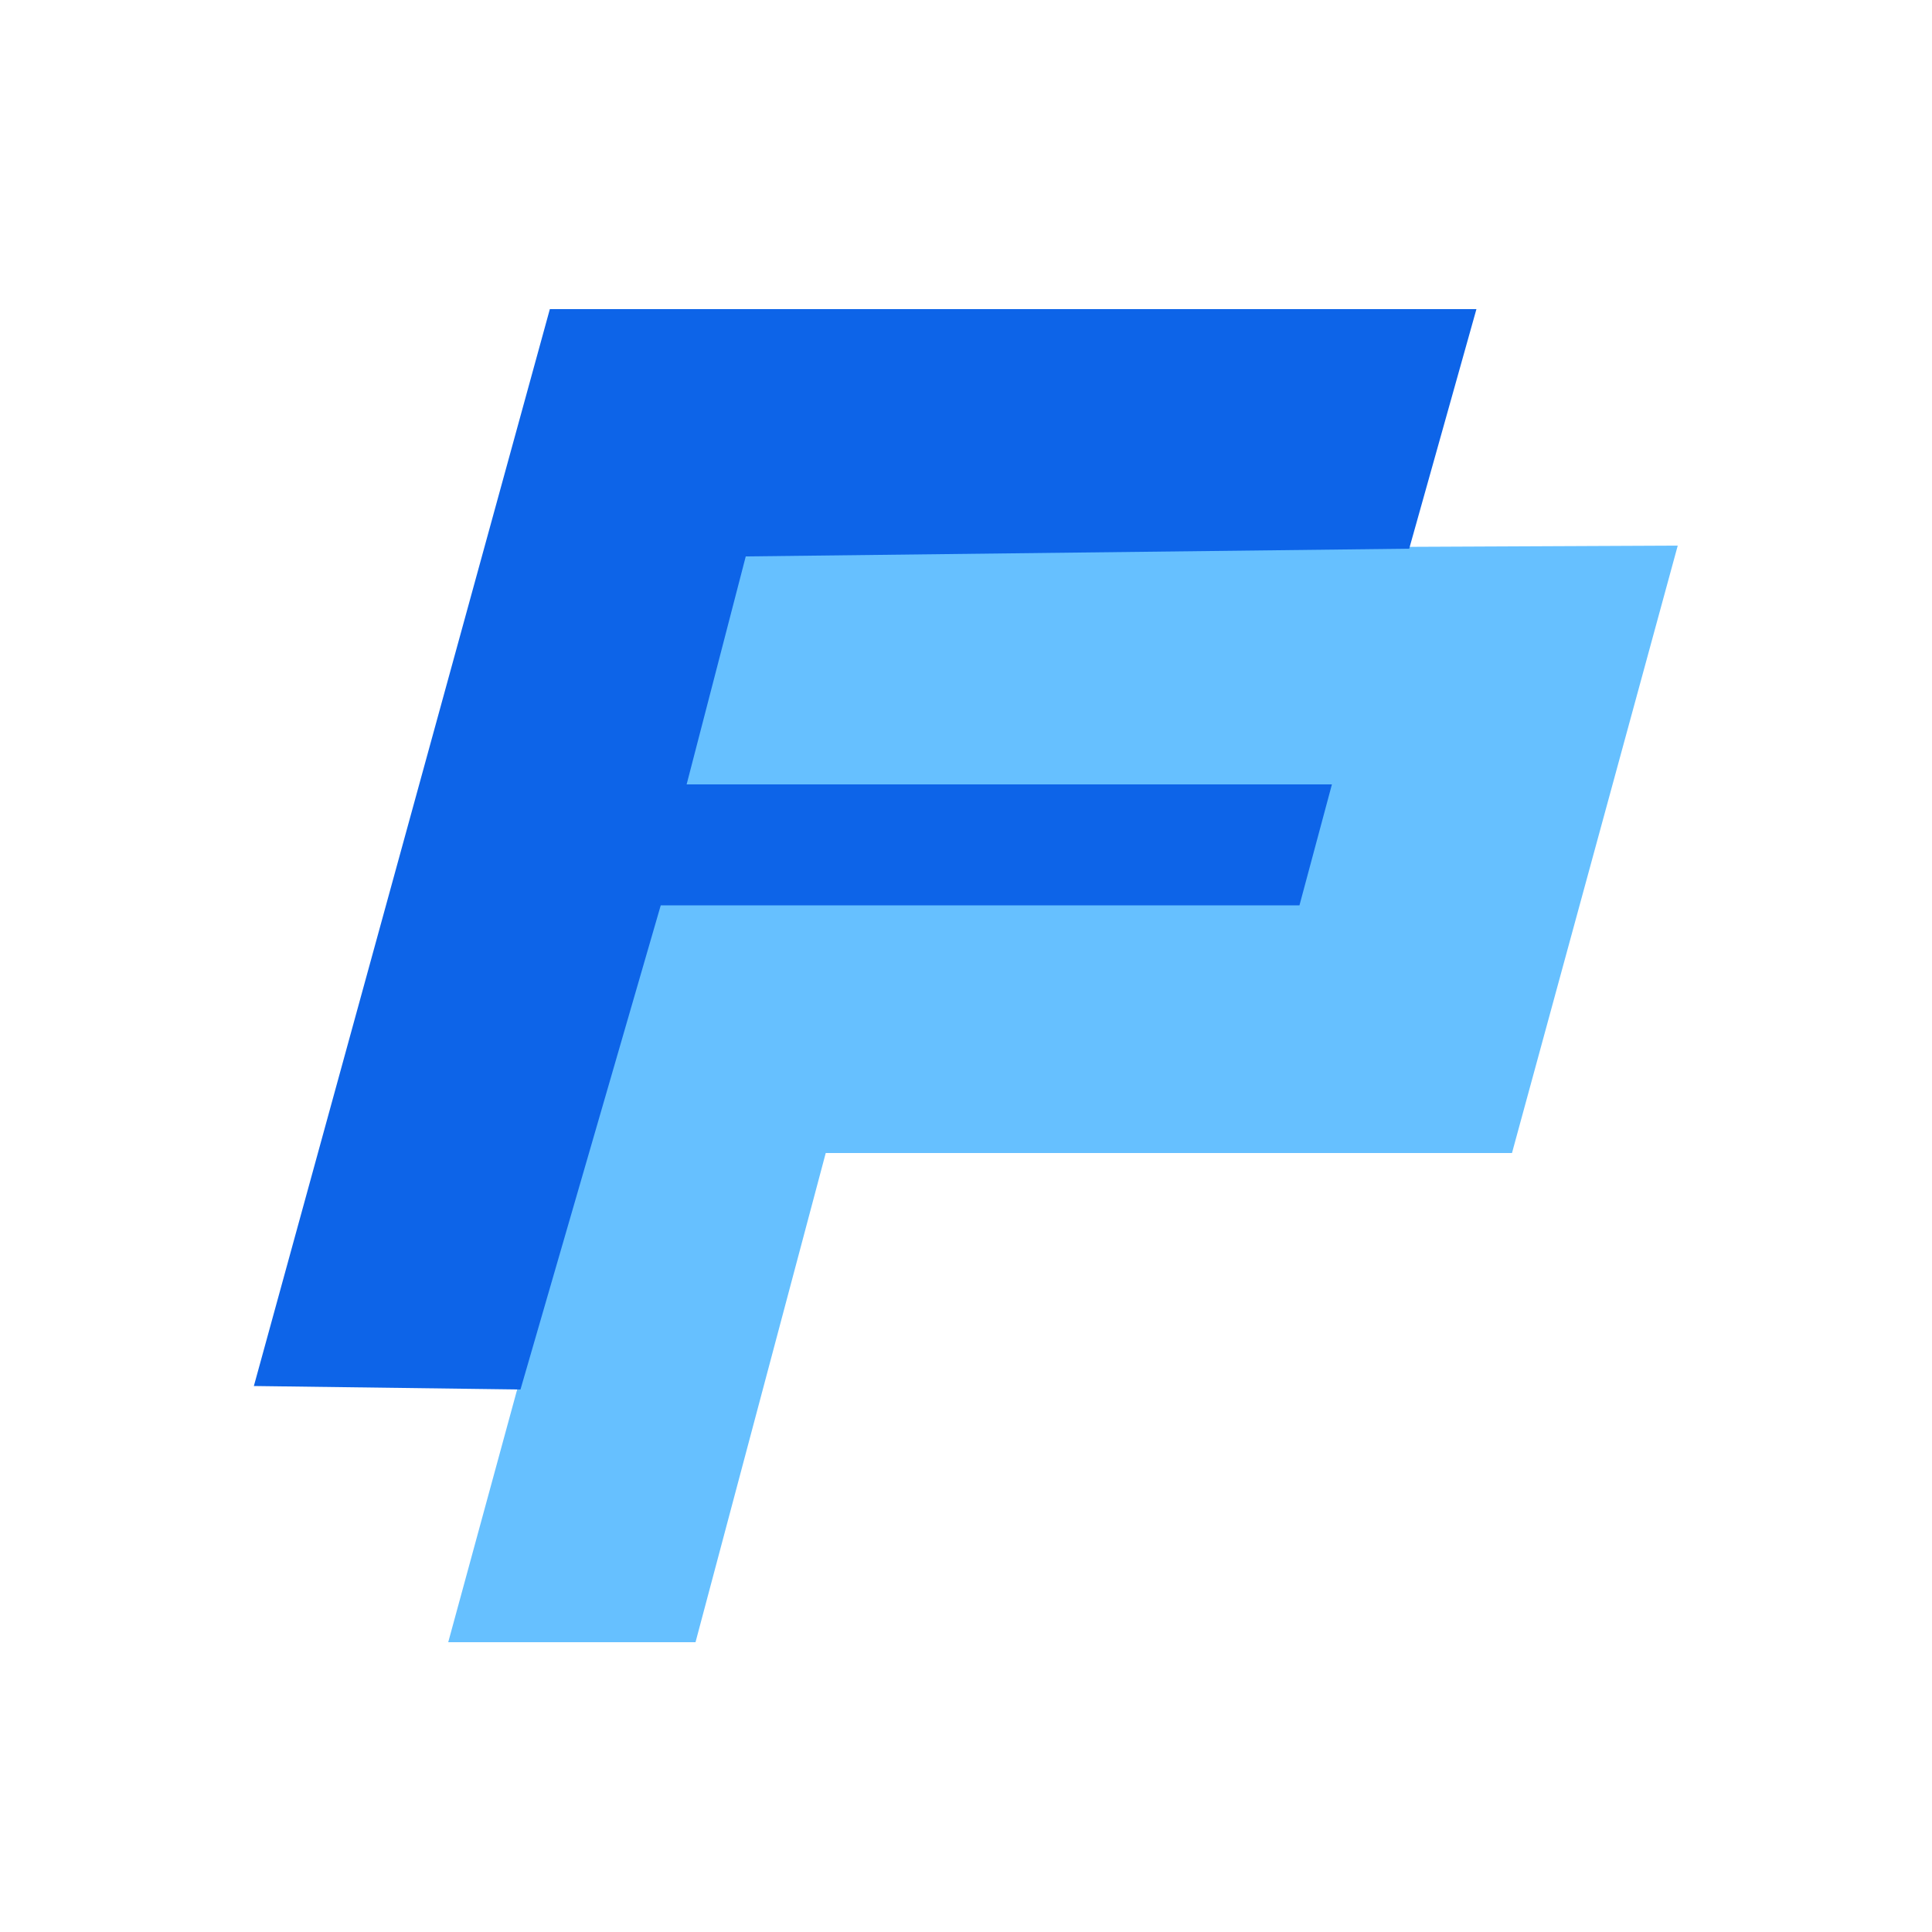 <svg version="1.2" xmlns="http://www.w3.org/2000/svg" viewBox="0 0 500 500" width="500" height="500">
	<title>LogoVectorialOPT2</title>
	<style>
		.s0 { fill: #66c0ff } 
		.s1 { fill: #0d64e8 } 
	</style>
	<g>
		<path id="Forma 1" fill-rule="evenodd" class="s0" d="m116 425h64l33.7-126.6h177.6l42.9-157.2-241.9 1.1-16.3 62.2 166.1 0.2-6.4 28.1-167.4 0.5"/>
		<path id="Forma 2" fill-rule="evenodd" class="s1" d="m134.7 359.6l-69-0.9 76.6-278.7h239.8l-17.4 62-171.7 2-15.3 59h167l-8.4 31.3h-165.3"/>
	</g>
</svg>
